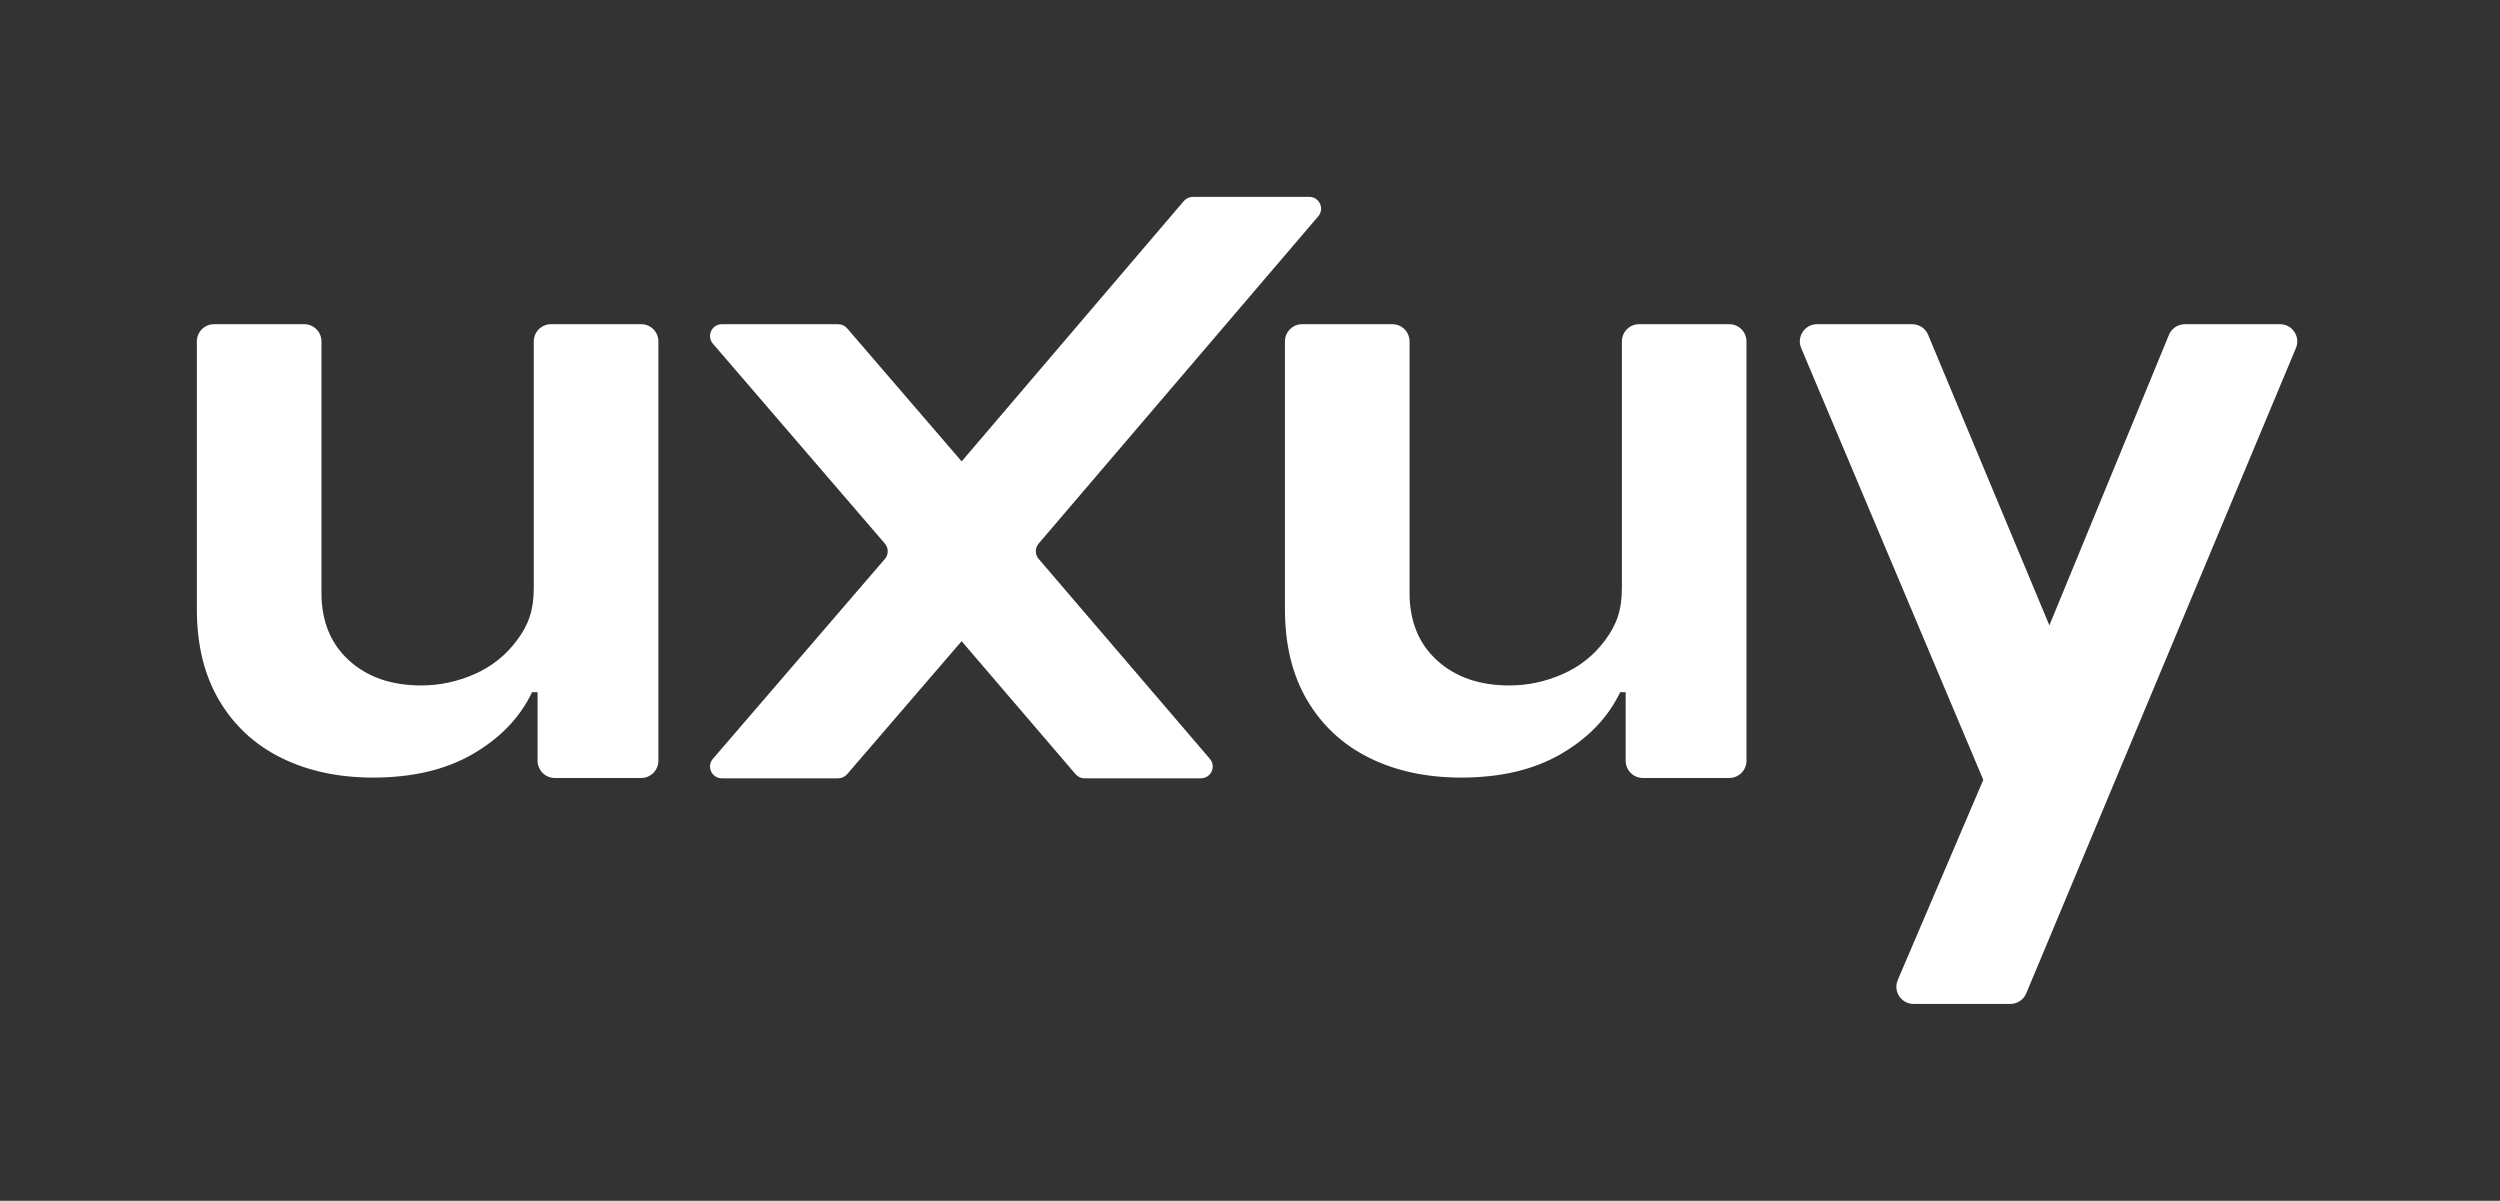 <svg width="127" height="61" viewBox="0 0 127 61" fill="none" xmlns="http://www.w3.org/2000/svg">
<rect x="0" y="0" width="127" height="61" fill="#333333" stroke="none"/>
<path d="M27.116 17.343C27.116 16.86 27.508 16.469 27.991 16.469H32.572C33.055 16.469 33.446 16.86 33.446 17.343V38.646C33.446 39.129 33.055 39.521 32.572 39.521H28.183C27.7 39.521 27.309 39.129 27.309 38.646V35.164H27.029C26.422 36.437 25.429 37.478 24.048 38.287C22.667 39.097 20.968 39.501 18.951 39.501C17.192 39.501 15.639 39.167 14.292 38.501C12.945 37.835 11.895 36.864 11.137 35.584C10.379 34.306 10 32.759 10 30.944V17.343C10 16.86 10.392 16.469 10.875 16.469H15.455C15.938 16.469 16.33 16.86 16.33 17.343V30.115C16.33 31.556 16.797 32.7 17.729 33.549C18.661 34.398 19.885 34.821 21.401 34.821C22.333 34.821 23.236 34.629 24.111 34.243C24.985 33.859 25.703 33.283 26.269 32.519C26.835 31.754 27.116 31.02 27.116 29.866V17.343Z" fill="white"/>
<path d="M82.392 17.343C82.392 16.86 82.783 16.469 83.266 16.469H87.847C88.33 16.469 88.721 16.86 88.721 17.343V38.646C88.721 39.129 88.33 39.521 87.847 39.521H83.458C82.975 39.521 82.584 39.129 82.584 38.646V35.164H82.304C81.697 36.437 80.704 37.478 79.323 38.287C77.942 39.097 76.243 39.501 74.227 39.501C72.467 39.501 70.914 39.167 69.567 38.501C68.22 37.835 67.169 36.864 66.412 35.584C65.654 34.306 65.275 32.759 65.275 30.944V17.343C65.275 16.86 65.667 16.469 66.15 16.469H70.73C71.213 16.469 71.605 16.86 71.605 17.343V30.115C71.605 31.556 72.072 32.7 73.004 33.549C73.936 34.398 75.16 34.821 76.676 34.821C77.608 34.821 78.511 34.629 79.386 34.243C80.26 33.859 80.978 33.283 81.544 32.519C82.11 31.754 82.392 31.02 82.392 29.866V17.343Z" fill="white"/>
<path d="M110.991 16.471C110.636 16.471 110.317 16.685 110.182 17.012L104.108 31.768L97.948 17.007C97.812 16.681 97.493 16.469 97.14 16.469L92.307 16.469C91.681 16.469 91.258 17.107 91.501 17.684L100.751 39.616L96.407 49.782C96.16 50.359 96.584 51 97.211 51H102.126C102.479 51 102.797 50.788 102.933 50.463L116.633 17.681C116.874 17.105 116.45 16.469 115.826 16.47L110.991 16.471Z" fill="white"/>
<path d="M54.638 39.328C54.751 39.461 54.917 39.538 55.092 39.538H61.007C61.519 39.538 61.795 38.938 61.462 38.549L52.764 28.392C52.572 28.168 52.572 27.838 52.763 27.614L66.967 10.988C67.299 10.599 67.023 10 66.512 10H60.596C60.42 10 60.254 10.077 60.14 10.21L45.279 27.626C45.088 27.85 45.088 28.18 45.28 28.404L54.638 39.328Z" fill="white"/>
<path d="M43.034 39.329C42.921 39.461 42.755 39.538 42.58 39.538H36.669C36.157 39.538 35.881 38.936 36.215 38.548L44.952 28.395C45.145 28.17 45.145 27.838 44.952 27.614L36.215 17.459C35.881 17.071 36.157 16.47 36.669 16.47H42.58C42.755 16.47 42.921 16.546 43.034 16.678L52.444 27.614C52.637 27.838 52.637 28.17 52.444 28.395L43.034 39.329Z" fill="white"/>
</svg>
